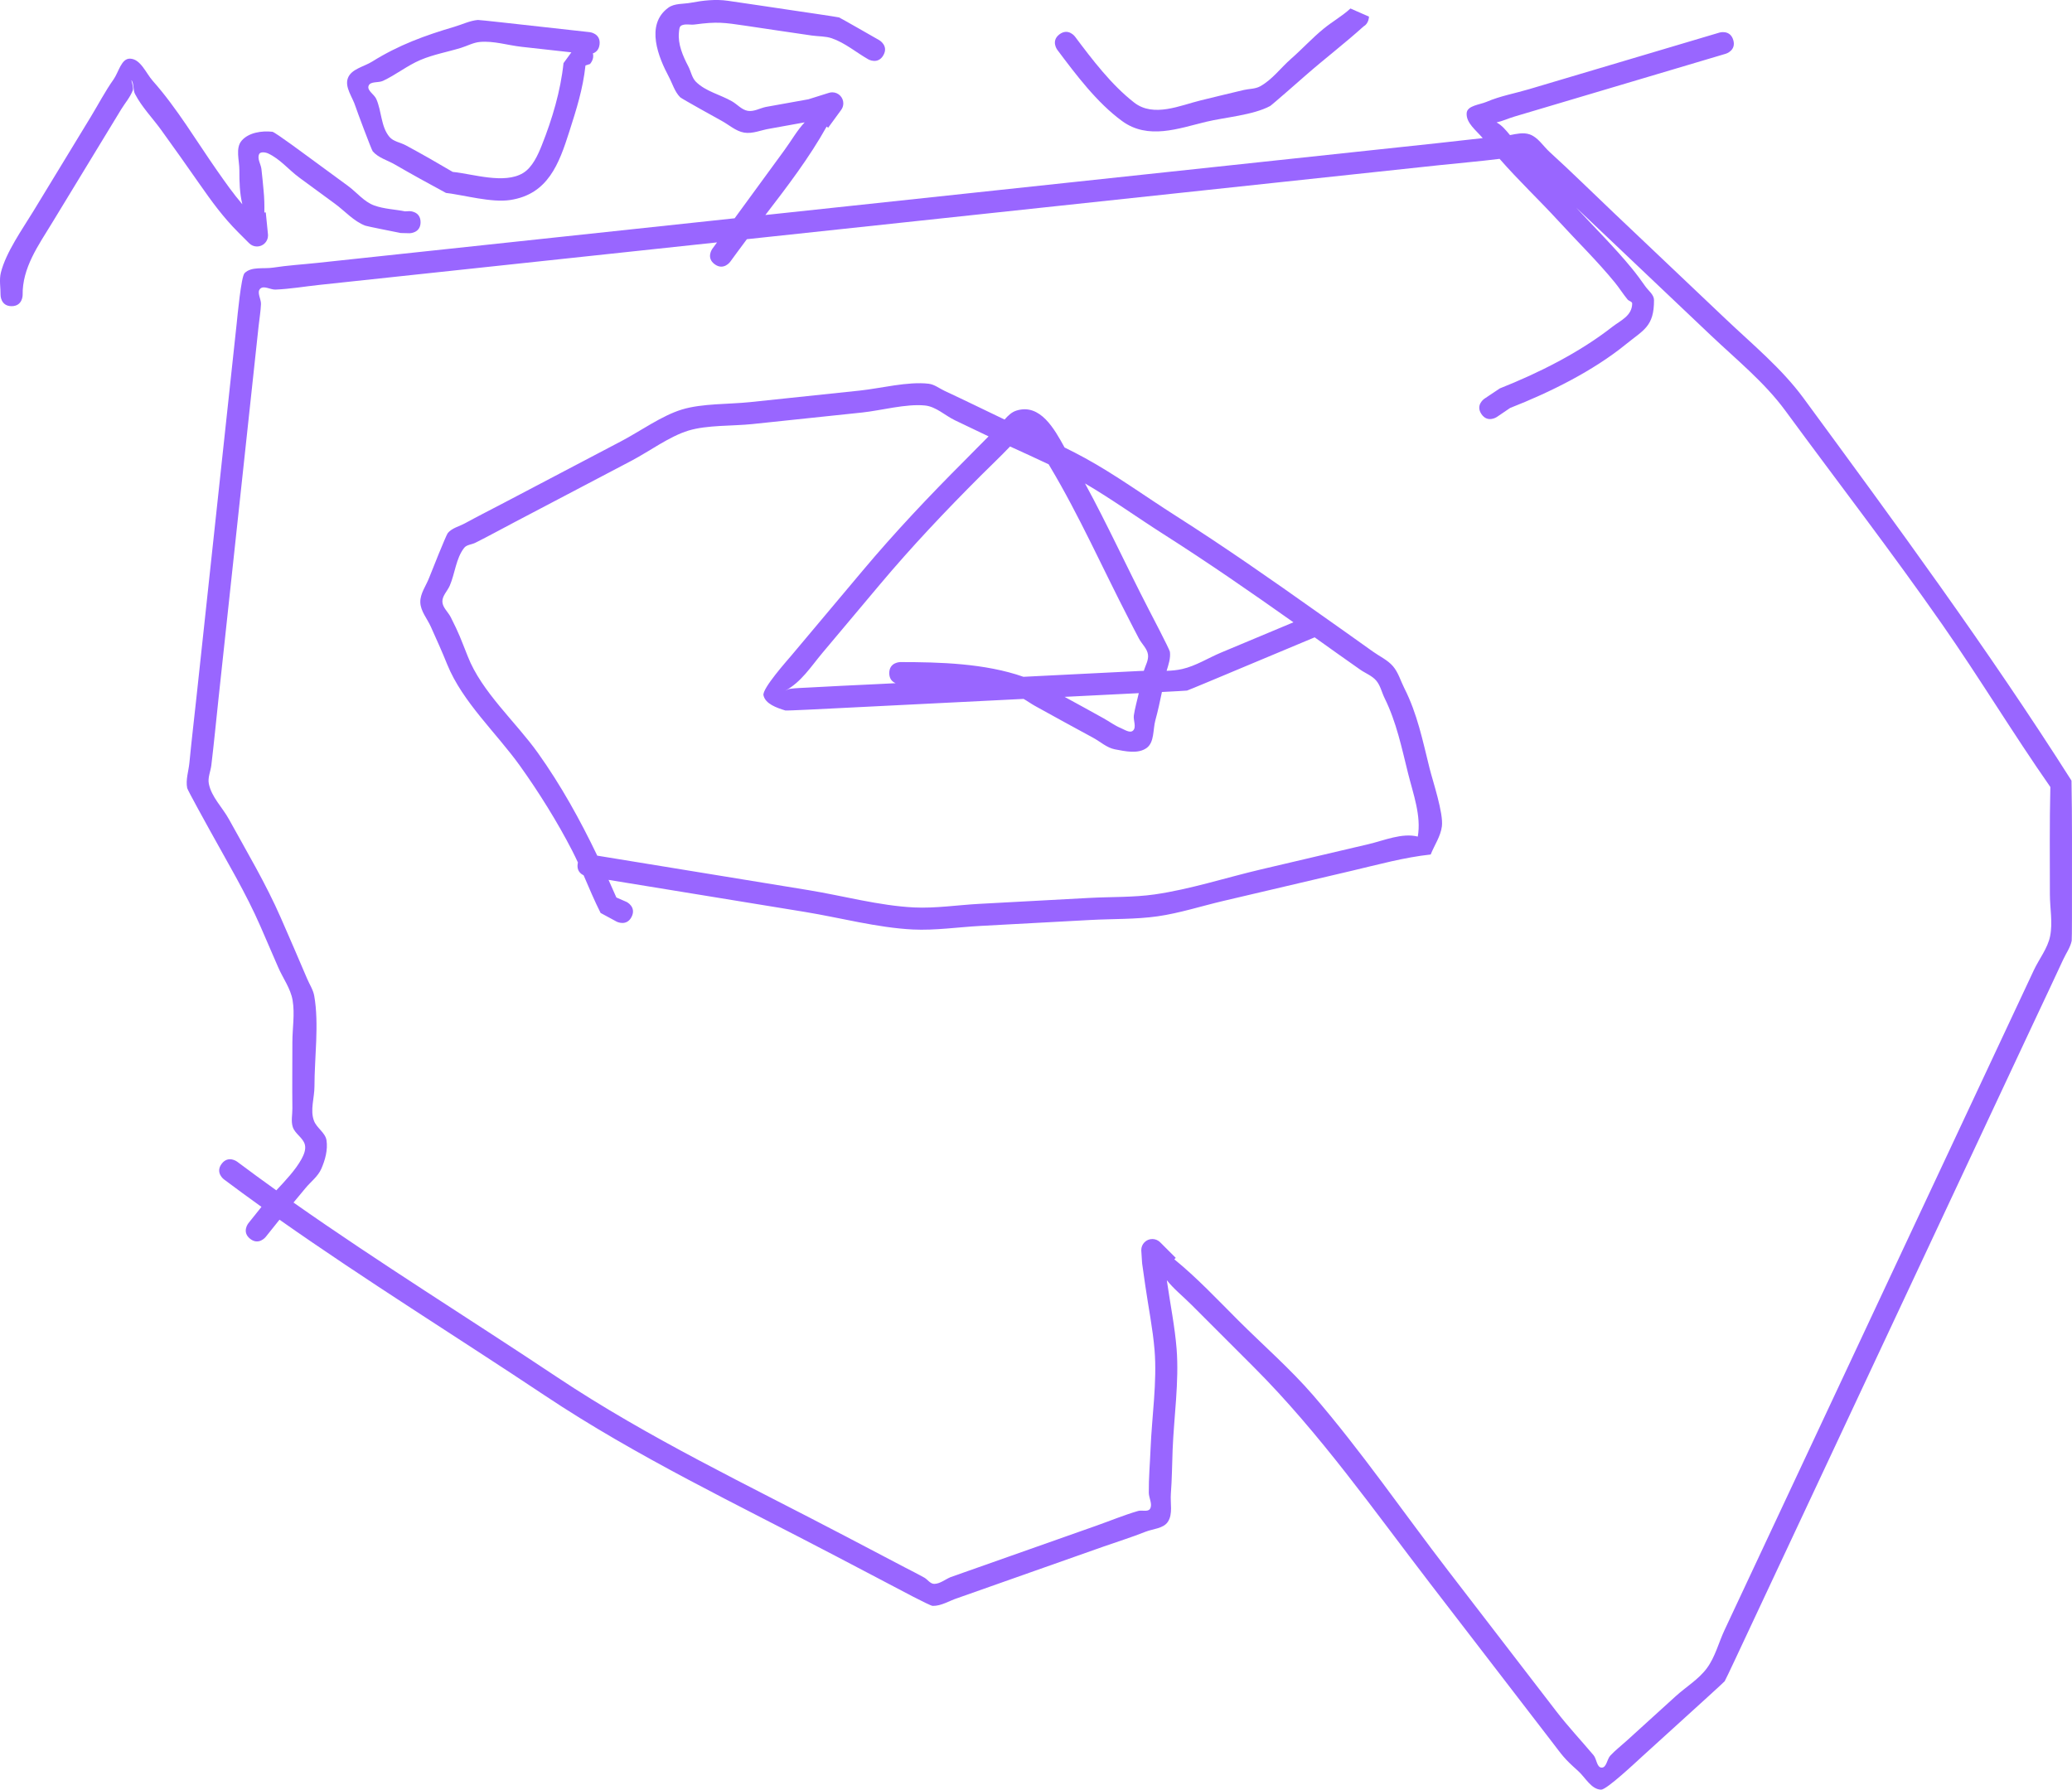 <svg version="1.1" xmlns="http://www.w3.org/2000/svg" xmlns:xlink="http://www.w3.org/1999/xlink" width="469.1" height="405.227" viewBox="0,0,469.1,405.227"><g transform="translate(-20.924,4.084)"><g data-paper-data="{&quot;isPaintingLayer&quot;:true}" fill="#9966ff" fill-rule="nonzero" stroke="none" stroke-width="0.5" stroke-linecap="butt" stroke-linejoin="miter" stroke-miterlimit="10" stroke-dasharray="" stroke-dashoffset="0" style="mix-blend-mode: normal"><path d="M356.312,89.665c-1.396,-2.074 0.678,-3.47 0.678,-3.47l3.497,-2.336c8.779,-3.483 18.027,-8.116 25.465,-13.938c1.823,-1.427 4.462,-2.456 4.5,-5.275c0.006,-0.459 -0.745,-0.552 -1.037,-0.906c-1.033,-1.255 -1.894,-2.646 -2.924,-3.903c-3.941,-4.811 -8.478,-9.244 -12.68,-13.829c-4.297,-4.688 -9.128,-9.254 -13.379,-14.122c-4.532,0.565 -9.101,0.945 -13.639,1.43c-34.802,3.721 -69.603,7.441 -104.405,11.162c-17.457,1.866 -34.914,3.733 -52.371,5.599c-0.758,1.006 -1.508,2.012 -2.244,3.021l-1.543,2.112c0,0 -1.475,2.019 -3.493,0.544c-2.019,-1.475 -0.544,-3.493 -0.544,-3.493c0.348,-0.477 0.705,-0.964 1.067,-1.461c-15.092,1.613 -30.184,3.227 -45.276,4.84c-14.915,1.595 -29.83,3.189 -44.745,4.784c-3.314,0.354 -6.613,0.927 -9.943,1.063c-1.157,0.047 -2.651,-1.005 -3.47,-0.186c-0.819,0.819 0.232,2.313 0.183,3.47c-0.069,1.665 -0.357,3.314 -0.535,4.971c-1.248,11.6 -2.497,23.199 -3.745,34.799c-1.783,16.571 -3.567,33.142 -5.35,49.713c-0.535,4.97 -1.008,9.951 -1.605,14.914c-0.169,1.407 -0.848,2.823 -0.569,4.212c0.606,3.023 3.073,5.347 4.558,8.049c4.05,7.365 8.372,14.608 11.739,22.312c2.002,4.586 4.004,9.174 5.954,13.782c0.545,1.288 1.366,2.498 1.61,3.876c1.129,6.373 0.051,14.021 0.051,20.504c0,2.602 -1.028,5.371 -0.107,7.804c0.617,1.632 2.572,2.675 2.833,4.4c0.329,2.169 -0.301,4.465 -1.183,6.474c-0.754,1.716 -2.37,2.905 -3.568,4.347c-0.908,1.091 -1.816,2.182 -2.72,3.277c19.497,13.712 39.898,26.347 59.685,39.539c20.704,13.803 43.357,24.51 65.383,36.07c4.427,2.324 8.855,4.647 13.282,6.971c1.476,0.775 2.973,1.509 4.427,2.324c0.786,0.44 1.389,1.451 2.29,1.437c1.335,-0.02 2.469,-1.019 3.703,-1.528c11.002,-3.883 22.003,-7.766 33.005,-11.649c3.143,-1.109 6.23,-2.395 9.43,-3.328c0.886,-0.258 2.252,0.29 2.722,-0.504c0.615,-1.039 -0.274,-2.404 -0.287,-3.611c-0.034,-3.333 0.266,-6.661 0.4,-9.992c0.29,-7.248 1.498,-15.1 0.903,-22.322c-0.401,-4.867 -1.409,-9.788 -2.099,-14.623c-0.24,-1.682 -0.479,-3.364 -0.719,-5.046l0.024,-0.099l-0.032,0.002l-0.173,-2.7c-0.004,-0.061 -0.007,-0.122 -0.007,-0.183c0,-1.381 1.119,-2.5 2.5,-2.5c0.69,0 1.315,0.28 1.768,0.732l3.536,3.536l-0.325,0.325c5.15,4.199 9.64,8.991 14.467,13.817c5.606,5.606 11.787,10.976 16.968,16.975c10.867,12.584 20.449,26.575 30.588,39.756c8.129,10.568 16.259,21.137 24.388,31.705c2.75,3.575 5.624,6.618 8.508,10.034c0.72,0.853 0.712,2.777 1.828,2.804c1.115,0.027 1.199,-1.897 1.96,-2.713c1.136,-1.219 2.467,-2.241 3.701,-3.362c3.701,-3.362 7.401,-6.725 11.102,-10.087c2.346,-2.132 5.189,-3.808 7.071,-6.359c1.882,-2.55 2.646,-5.761 3.992,-8.631c14.853,-31.692 29.706,-63.384 44.559,-95.076c6.366,-13.582 12.731,-27.165 19.097,-40.747c2.122,-4.527 4.244,-9.055 6.366,-13.582c1.213,-2.589 3.141,-4.936 3.694,-7.74c0.61,-3.093 -0.06,-6.304 -0.06,-9.457c0,-8.092 -0.094,-16.19 0.106,-24.28c-8.436,-12.086 -16.062,-24.729 -24.49,-36.818c-11.414,-16.373 -23.653,-32.232 -35.462,-48.324c-4.724,-6.469 -11.143,-11.648 -16.947,-17.155c-8.464,-8.03 -16.927,-16.059 -25.391,-24.089c-1.692,-1.606 -3.385,-3.211 -5.077,-4.817c4.186,4.547 8.671,8.96 12.586,13.735c1.083,1.321 2.096,2.698 3.076,4.097c0.704,1.004 1.965,1.879 1.972,3.106c0.034,6.008 -2.381,6.779 -6.312,9.981c-7.493,6.103 -17.279,10.938 -26.262,14.46l-3.032,2.058c0,0 -2.074,1.396 -3.47,-0.678zM352.974,21.536c0.118,-1.733 2.936,-1.888 4.533,-2.573c3.064,-1.313 6.39,-1.9 9.585,-2.85c14.378,-4.275 28.756,-8.549 43.134,-12.824c0,0 2.396,-0.712 3.109,1.684c0.712,2.396 -1.684,3.109 -1.684,3.109c-12.78,3.8 -25.561,7.599 -38.341,11.399c-3.195,0.95 -6.39,1.9 -9.585,2.85c-1.332,0.396 -2.62,1.017 -3.974,1.3c1.248,0.695 2.004,1.643 3.034,2.873c1.506,-0.29 3.025,-0.646 4.432,-0.169c1.911,0.647 3.054,2.638 4.547,3.996c4.927,4.483 9.677,9.181 14.509,13.765c8.464,8.03 16.927,16.059 25.391,24.089c6.038,5.728 12.593,11.116 17.537,17.824c20.9,28.481 41.752,56.825 60.709,86.659c0.159,8.573 0.106,17.146 0.106,25.72c0,0.691 0.018,10.16 -0.06,10.543c-0.309,1.524 -1.274,2.836 -1.925,4.248c-2.094,4.54 -4.244,9.055 -6.366,13.582c-7.073,15.091 -14.146,30.183 -21.219,45.274c-14.853,31.692 -29.706,63.384 -44.559,95.076c-0.255,0.544 -4.304,9.219 -4.496,9.478c-0.192,0.26 -7.287,6.686 -7.732,7.09c-3.701,3.362 -7.401,6.725 -11.102,10.087c-1.274,1.157 -7.895,7.403 -9.142,7.373c-2.253,-0.054 -3.561,-2.768 -5.243,-4.267c-3.256,-2.901 -3.487,-3.442 -5.887,-6.558c-9.153,-11.884 -18.291,-23.779 -27.437,-35.668c-12.905,-16.777 -25.082,-34.198 -40.058,-49.174c-4.714,-4.714 -9.428,-9.428 -14.142,-14.142c-1.983,-1.983 -4.011,-3.581 -5.553,-5.545c0.023,0.164 0.047,0.327 0.07,0.491c0.712,4.982 1.748,10.06 2.143,15.075c0.582,7.394 -0.604,15.361 -0.901,22.777c-0.133,3.331 -0.141,6.669 -0.4,9.992c-0.166,2.133 0.502,4.602 -0.686,6.381c-1.029,1.54 -3.361,1.563 -5.081,2.25c-3.095,1.237 -6.287,2.219 -9.43,3.328c-11.002,3.883 -22.003,7.766 -33.005,11.649c-1.909,0.6 -3.726,1.84 -5.727,1.8c-0.632,-0.012 -8.326,-4.134 -8.681,-4.321c-4.427,-2.324 -8.855,-4.647 -13.282,-6.971c-22.182,-11.642 -44.982,-22.436 -65.833,-36.337c-19.922,-13.281 -40.459,-26.002 -60.08,-39.816c-0.087,0.109 -0.175,0.218 -0.262,0.327l-2.883,3.603c0,0 -1.562,1.952 -3.514,0.39c-1.952,-1.562 -0.39,-3.514 -0.39,-3.514l2.883,-3.603c0.028,-0.035 0.056,-0.069 0.084,-0.104c-2.864,-2.054 -5.705,-4.133 -8.52,-6.244c0,0 -2,-1.5 -0.5,-3.5c1.5,-2 3.5,-0.5 3.5,-0.5c2.932,2.199 5.893,4.364 8.879,6.5c2.138,-2.277 4.357,-4.647 5.678,-7.035c0.552,-0.998 1.075,-2.229 0.781,-3.331c-0.409,-1.536 -2.195,-2.418 -2.714,-3.921c-0.463,-1.341 -0.091,-2.835 -0.107,-4.253c-0.058,-4.998 0,-10.001 0,-15c0,-3.165 0.58,-6.375 0.051,-9.496c-0.456,-2.691 -2.203,-4.995 -3.281,-7.503c-1.315,-3.058 -2.638,-6.113 -3.969,-9.164c-3.297,-7.565 -7.562,-14.674 -11.537,-21.902c-0.424,-0.772 -4.982,-8.99 -5.08,-9.476c-0.377,-1.88 0.316,-3.822 0.501,-5.73c0.481,-4.975 1.07,-9.944 1.605,-14.914c1.783,-16.571 3.567,-33.142 5.35,-49.713c1.248,-11.6 2.497,-23.199 3.745,-34.799c0.172,-1.599 1.007,-10.662 1.789,-11.443c1.554,-1.553 4.302,-0.911 6.473,-1.249c3.294,-0.512 6.629,-0.709 9.943,-1.063c14.915,-1.595 29.83,-3.189 44.745,-4.784c16.597,-1.774 33.195,-3.549 49.792,-5.323c3.811,-5.217 7.883,-10.792 11.238,-15.384c1.664,-2.278 2.911,-4.535 4.616,-6.336c-2.639,0.478 -5.278,0.955 -7.917,1.431c-1.924,0.298 -3.852,1.212 -5.773,0.893c-1.921,-0.319 -3.461,-1.786 -5.176,-2.709c-0.719,-0.387 -9.002,-4.981 -9.313,-5.292c-1.259,-1.26 -1.753,-3.102 -2.59,-4.674c-2.253,-4.231 -5.423,-11.708 -0.112,-15.603c1.418,-1.04 3.424,-0.806 5.151,-1.135c2.732,-0.519 5.579,-0.838 8.332,-0.441c4.949,0.713 9.892,1.464 14.838,2.196c0.563,0.083 10.056,1.475 10.344,1.574c0.288,0.1 8.611,4.871 9.106,5.153c0,0 2.171,1.24 0.93,3.411c-1.24,2.171 -3.411,0.93 -3.411,0.93c-2.76,-1.577 -5.255,-3.73 -8.259,-4.769c-1.429,-0.494 -2.998,-0.407 -4.495,-0.621c-4.949,-0.709 -9.893,-1.464 -14.838,-2.196c-5.171,-0.765 -6.638,-0.988 -11.724,-0.305c-0.995,0.133 -2.106,-0.227 -3.003,0.225c-0.495,0.249 -0.496,1.016 -0.554,1.566c-0.274,2.64 0.882,5.326 2.115,7.676c0.607,1.158 0.815,2.592 1.742,3.514c2.196,2.182 5.487,2.874 8.17,4.421c1.202,0.693 2.197,1.92 3.566,2.147c1.369,0.227 2.712,-0.588 4.068,-0.881c3.216,-0.58 6.432,-1.158 9.649,-1.735l4.602,-1.445c0.252,-0.086 0.523,-0.132 0.804,-0.132c1.381,0 2.5,1.119 2.5,2.5c0,0.561 -0.185,1.079 -0.497,1.497l-2.933,4.015l-0.346,-0.253c-3.913,7.022 -8.91,13.566 -13.87,20.019c15.885,-1.698 31.77,-3.397 47.655,-5.095c34.802,-3.721 69.603,-7.441 104.405,-11.162c3.447,-0.369 6.896,-0.788 10.348,-1.153c-1.485,-1.77 -3.789,-3.417 -3.637,-5.655z"/><path d="M299.305,148.287c-0.492,0.206 -9.36,3.929 -9.637,3.992c-0.149,0.034 -3,0.185 -5.685,0.322c-0.439,2.136 -0.899,4.267 -1.476,6.368c-0.584,2.127 -0.199,5.021 -1.988,6.31c-1.946,1.402 -4.833,0.755 -7.189,0.304c-1.829,-0.35 -3.294,-1.739 -4.933,-2.623c-4.4,-2.373 -8.781,-4.787 -13.155,-7.207c-0.879,-0.486 -1.704,-1.093 -2.58,-1.586c-14.441,0.722 -28.883,1.444 -43.324,2.166c-0.66,0.033 -10.328,0.541 -10.626,0.449c-1.918,-0.588 -4.525,-1.478 -4.938,-3.441c-0.317,-1.509 5.367,-7.869 6.338,-9.024c5.36,-6.381 10.72,-12.762 16.08,-19.143c7.389,-8.796 15.09,-16.941 23.212,-25.063c1.787,-1.787 3.538,-3.61 5.335,-5.387c-2.53,-1.21 -5.06,-2.42 -7.59,-3.63c-2.286,-1.093 -4.295,-3.112 -6.816,-3.364c-4.285,-0.43 -9.933,1.14 -14.231,1.593c-8.288,0.872 -16.575,1.745 -24.863,2.617c-4.444,0.468 -10.186,0.183 -14.454,1.476c-4.268,1.294 -8.885,4.719 -12.841,6.798c-8.852,4.651 -17.705,9.303 -26.557,13.954c-2.951,1.55 -5.871,3.16 -8.852,4.651c-0.828,0.414 -1.959,0.422 -2.527,1.153c-1.867,2.406 -2.053,5.738 -3.249,8.539c-0.524,1.228 -1.72,2.302 -1.679,3.637c0.041,1.335 1.3,2.334 1.9,3.526c2.019,4.012 2.131,4.569 3.848,8.86c3.143,8.058 10.856,14.827 15.872,21.857c5.224,7.322 9.567,15.184 13.447,23.268c15.928,2.6 31.856,5.201 47.784,7.801c7.807,1.275 16.065,3.543 23.959,3.926c4.787,0.232 9.92,-0.551 14.708,-0.81c8.321,-0.45 16.642,-0.9 24.964,-1.349c4.834,-0.261 9.968,-0.102 14.758,-0.788c8.058,-1.155 16.192,-3.812 24.121,-5.674c8.113,-1.905 16.225,-3.81 24.338,-5.715c3.519,-0.826 7.548,-2.603 11.13,-1.712c0.83,-4.668 -1.037,-9.673 -2.176,-14.228c-1.494,-5.973 -2.624,-11.609 -5.339,-17.128c-0.646,-1.314 -0.945,-2.851 -1.898,-3.963c-0.953,-1.112 -2.425,-1.643 -3.626,-2.481c-3.454,-2.41 -6.877,-4.867 -10.308,-7.311c-6.095,2.55 -13.19,5.519 -19.257,8.058zM251.054,88.88c5.388,-1.675 8.593,4.194 10.888,8.36c1.542,0.756 3.067,1.537 4.564,2.356c7.052,3.862 13.723,8.727 20.508,13.045c11.091,7.058 21.795,14.534 32.516,22.141c4.077,2.893 8.177,5.758 12.234,8.68c1.517,1.092 3.313,1.886 4.529,3.305c1.216,1.419 1.729,3.314 2.574,4.981c2.952,5.824 4.138,11.834 5.717,18.151c0.74,2.963 3.162,10.132 2.784,13.12c-0.287,2.269 -1.69,4.252 -2.535,6.377c-6.041,0.658 -11.864,2.277 -17.778,3.666c-9.735,2.286 -19.47,4.572 -29.206,6.858c-4.856,1.14 -9.884,2.763 -14.82,3.47c-4.936,0.707 -10.217,0.562 -15.198,0.831c-8.321,0.45 -16.642,0.9 -24.964,1.349c-4.968,0.269 -10.282,1.053 -15.248,0.81c-8.081,-0.397 -16.505,-2.68 -24.495,-3.984c-14.809,-2.418 -29.618,-4.836 -44.426,-7.253c0.599,1.325 1.189,2.654 1.77,3.986l2.338,1.018c0,0 2.236,1.118 1.118,3.354c-1.118,2.236 -3.354,1.118 -3.354,1.118l-3.668,-1.985c-1.414,-2.784 -2.607,-5.673 -3.849,-8.535c-0.692,-0.327 -1.595,-1.061 -1.339,-2.629c0.015,-0.09 0.032,-0.177 0.052,-0.26c-0.417,-0.903 -0.848,-1.799 -1.302,-2.683c-3.315,-6.455 -7.601,-13.318 -11.829,-19.221c-5.336,-7.452 -12.977,-14.4 -16.45,-22.913c-1.157,-2.894 -2.448,-5.734 -3.725,-8.577c-0.82,-1.825 -2.317,-3.512 -2.379,-5.512c-0.062,-2 1.327,-3.776 2.035,-5.648c0.358,-0.947 3.808,-9.578 4.178,-10.03c0.951,-1.162 2.597,-1.511 3.915,-2.231c2.925,-1.598 5.902,-3.101 8.852,-4.651c8.852,-4.651 17.705,-9.303 26.557,-13.954c4.24,-2.228 9.145,-5.771 13.716,-7.157c4.571,-1.386 10.617,-1.163 15.381,-1.664c8.288,-0.872 16.575,-1.745 24.863,-2.617c4.712,-0.496 10.919,-2.115 15.604,-1.548c1.311,0.159 2.417,1.067 3.614,1.624c4.532,2.109 9.022,4.315 13.532,6.472c0.011,0.005 0.021,0.01 0.032,0.015c0.775,-0.891 1.603,-1.695 2.693,-2.034zM280.938,133.794c0.453,0.875 4.779,9.147 4.853,9.708c0.19,1.449 -0.316,2.878 -0.745,4.307c1.185,-0.038 2.362,-0.144 3.517,-0.406c3.111,-0.706 5.871,-2.497 8.813,-3.728c5.461,-2.285 10.921,-4.57 16.382,-6.855c-9.693,-6.854 -19.4,-13.579 -29.427,-19.96c-5.896,-3.752 -11.705,-7.934 -17.761,-11.481c5.068,9.3 9.53,19.057 14.37,28.415zM279.879,147.813c0.368,-1.222 1.118,-2.414 0.953,-3.666c-0.181,-1.371 -1.383,-2.397 -2.039,-3.615c-0.79,-1.468 -1.531,-2.961 -2.297,-4.441c-5.916,-11.438 -11.255,-23.491 -17.861,-34.54c-0.1,-0.167 -0.199,-0.335 -0.297,-0.504c-2.891,-1.385 -5.83,-2.697 -8.738,-4.035c-2.157,2.272 -4.444,4.418 -6.659,6.634c-8.021,8.021 -15.622,16.056 -22.919,24.743c-4.288,5.105 -8.576,10.209 -12.864,15.314c-2.669,3.178 -4.823,6.661 -8.483,8.621c0.204,-0.105 0.796,-0.4 1.065,-0.436c1.442,-0.196 2.903,-0.214 4.355,-0.3c4.991,-0.293 9.988,-0.499 14.981,-0.749c1.543,-0.077 3.086,-0.154 4.629,-0.231c-0.685,-0.275 -1.454,-0.893 -1.454,-2.279c0,-2.5 2.5,-2.5 2.5,-2.5c8.899,0 19.217,0.281 27.879,3.333c3.797,-0.19 7.593,-0.38 11.39,-0.57c4.994,-0.25 9.988,-0.499 14.981,-0.749c0.292,-0.015 0.584,-0.024 0.877,-0.03zM278.742,152.863c-4.824,0.241 -9.647,0.482 -14.471,0.724c-0.776,0.039 -1.553,0.078 -2.329,0.116c2.96,1.612 5.916,3.232 8.859,4.872c1.285,0.717 2.478,1.617 3.837,2.182c0.882,0.367 2.119,1.242 2.807,0.579c0.831,-0.798 0.008,-2.313 0.181,-3.452c0.25,-1.648 0.723,-3.254 1.085,-4.881c0.01,-0.047 0.021,-0.094 0.031,-0.141z"/><path d="M116.142,46.227c0,2.5 -2.5,2.5 -2.5,2.5l-1.992,-0.049c-1.586,-0.317 -7.641,-1.519 -8.025,-1.665c-2.638,-1.006 -4.588,-3.291 -6.865,-4.961c-2.688,-1.971 -5.376,-3.942 -8.064,-5.914c-2.405,-1.764 -4.364,-4.235 -7.075,-5.478c-0.623,-0.286 -1.777,-0.442 -2.047,0.187c-0.443,1.033 0.398,2.215 0.537,3.33c0.202,1.613 0.326,3.235 0.488,4.853c0.167,1.662 0.213,3.334 0.176,5.007l0.321,-0.032l0.494,4.942c0.01,0.093 0.016,0.187 0.016,0.282c0,1.381 -1.119,2.5 -2.5,2.5c-0.69,0 -1.315,-0.28 -1.768,-0.732l0,0l-2.47,-2.47c-3.509,-3.522 -5.99,-6.973 -8.836,-11.036c-2.862,-4.084 -5.72,-8.165 -8.653,-12.198c-1.961,-2.696 -4.346,-5.129 -5.882,-8.087c-0.477,-0.919 -0.206,-2.126 -0.726,-3.022c-0.363,-0.626 0.478,1.482 0.226,2.16c-0.591,1.591 -1.763,2.9 -2.645,4.349c-1.732,2.848 -3.465,5.695 -5.198,8.543c-3.465,5.695 -6.93,11.391 -10.396,17.086c-3.175,5.215 -6.812,10.237 -6.707,16.421c0,0 0,2.5 -2.5,2.5c-2.5,0 -2.5,-2.5 -2.5,-2.5c0.022,-1.693 -0.34,-3.435 0.067,-5.079c1.146,-4.629 4.91,-9.898 7.369,-13.941c4.33,-7.12 8.664,-14.238 12.995,-21.357c1.717,-2.822 3.243,-5.77 5.153,-8.465c1.159,-1.636 1.747,-4.784 3.751,-4.702c2.407,0.098 3.555,3.265 5.155,5.066c5.449,6.13 9.882,13.643 14.586,20.357c1.925,2.748 3.633,5.179 5.666,7.552c-0.612,-2.465 -0.679,-5.128 -0.676,-7.744c0.003,-2.23 -0.934,-4.981 0.523,-6.67c1.577,-1.828 4.561,-2.282 6.959,-2.004c0.598,0.069 8.181,5.71 9.053,6.349c2.688,1.971 5.376,3.942 8.064,5.914c1.986,1.457 3.609,3.577 5.924,4.418c2.23,0.809 4.664,0.873 6.99,1.338l1.011,-0.049c0,0 2.5,0 2.5,2.5z"/><path d="M150.284,7.769c-3.762,-0.418 -7.524,-0.836 -11.286,-1.254c-3.147,-0.35 -6.283,-1.386 -9.437,-1.099c-1.494,0.136 -2.861,0.904 -4.296,1.343c-3.044,0.932 -6.22,1.489 -9.15,2.733c-2.986,1.268 -5.559,3.37 -8.5,4.739c-1.036,0.482 -2.844,0.042 -3.241,1.113c-0.398,1.071 1.259,1.918 1.729,2.959c1.253,2.776 1.033,6.309 3.008,8.627c0.895,1.05 2.467,1.234 3.681,1.889c3.578,1.929 7.124,3.951 10.623,6.02c4.579,0.457 11.676,2.836 15.938,0.253c2.136,-1.295 3.396,-4.178 4.237,-6.29c2.345,-5.886 4.261,-12.311 4.911,-18.587zM155.144,8.013c0.392,1.296 -0.647,2.394 -0.647,2.394l-1.022,0.336c-0.583,5.358 -2.033,9.876 -3.668,14.995c-2.319,7.263 -4.806,14.171 -13.38,15.468c-4.245,0.642 -10.329,-1.101 -14.542,-1.608c-3.87,-2.093 -7.735,-4.212 -11.54,-6.42c-1.692,-0.981 -3.77,-1.517 -5.039,-3.006c-0.273,-0.32 -3.637,-9.309 -3.896,-10.144c-0.657,-2.118 -2.495,-4.347 -1.723,-6.426c0.772,-2.079 3.62,-2.568 5.5,-3.743c5.997,-3.749 11.906,-5.902 18.64,-7.889c1.758,-0.519 3.456,-1.368 5.282,-1.534c0.327,-0.03 9.833,1.042 10.441,1.109c4.969,0.552 9.939,1.104 14.908,1.656c0,0 2.485,0.276 2.209,2.761c-0.141,1.267 -0.856,1.816 -1.523,2.05z"/><path d="M329.653,1.88c-4.242,3.834 -8.813,7.323 -13.146,11.115c-0.558,0.488 -7.654,6.726 -8.022,6.924c-3.88,2.083 -10.238,2.546 -14.52,3.58c-6.222,1.502 -13.101,4.131 -18.998,-0.173c-5.71,-4.167 -10.477,-10.539 -14.677,-16.139c0,0 -1.5,-2 0.5,-3.5c2,-1.5 3.5,0.5 3.5,0.5c3.907,5.209 8.236,10.925 13.415,14.956c4.412,3.434 10.487,0.607 15.086,-0.504c3.24,-0.782 6.474,-1.591 9.721,-2.347c1.221,-0.284 2.571,-0.214 3.674,-0.813c2.755,-1.495 4.67,-4.183 7.029,-6.247c2.53,-2.213 4.804,-4.716 7.408,-6.841c1.954,-1.594 4.189,-2.842 6.043,-4.553l4.191,1.842c0,0 0,1.536 -1.203,2.2z"/></g></g></svg>